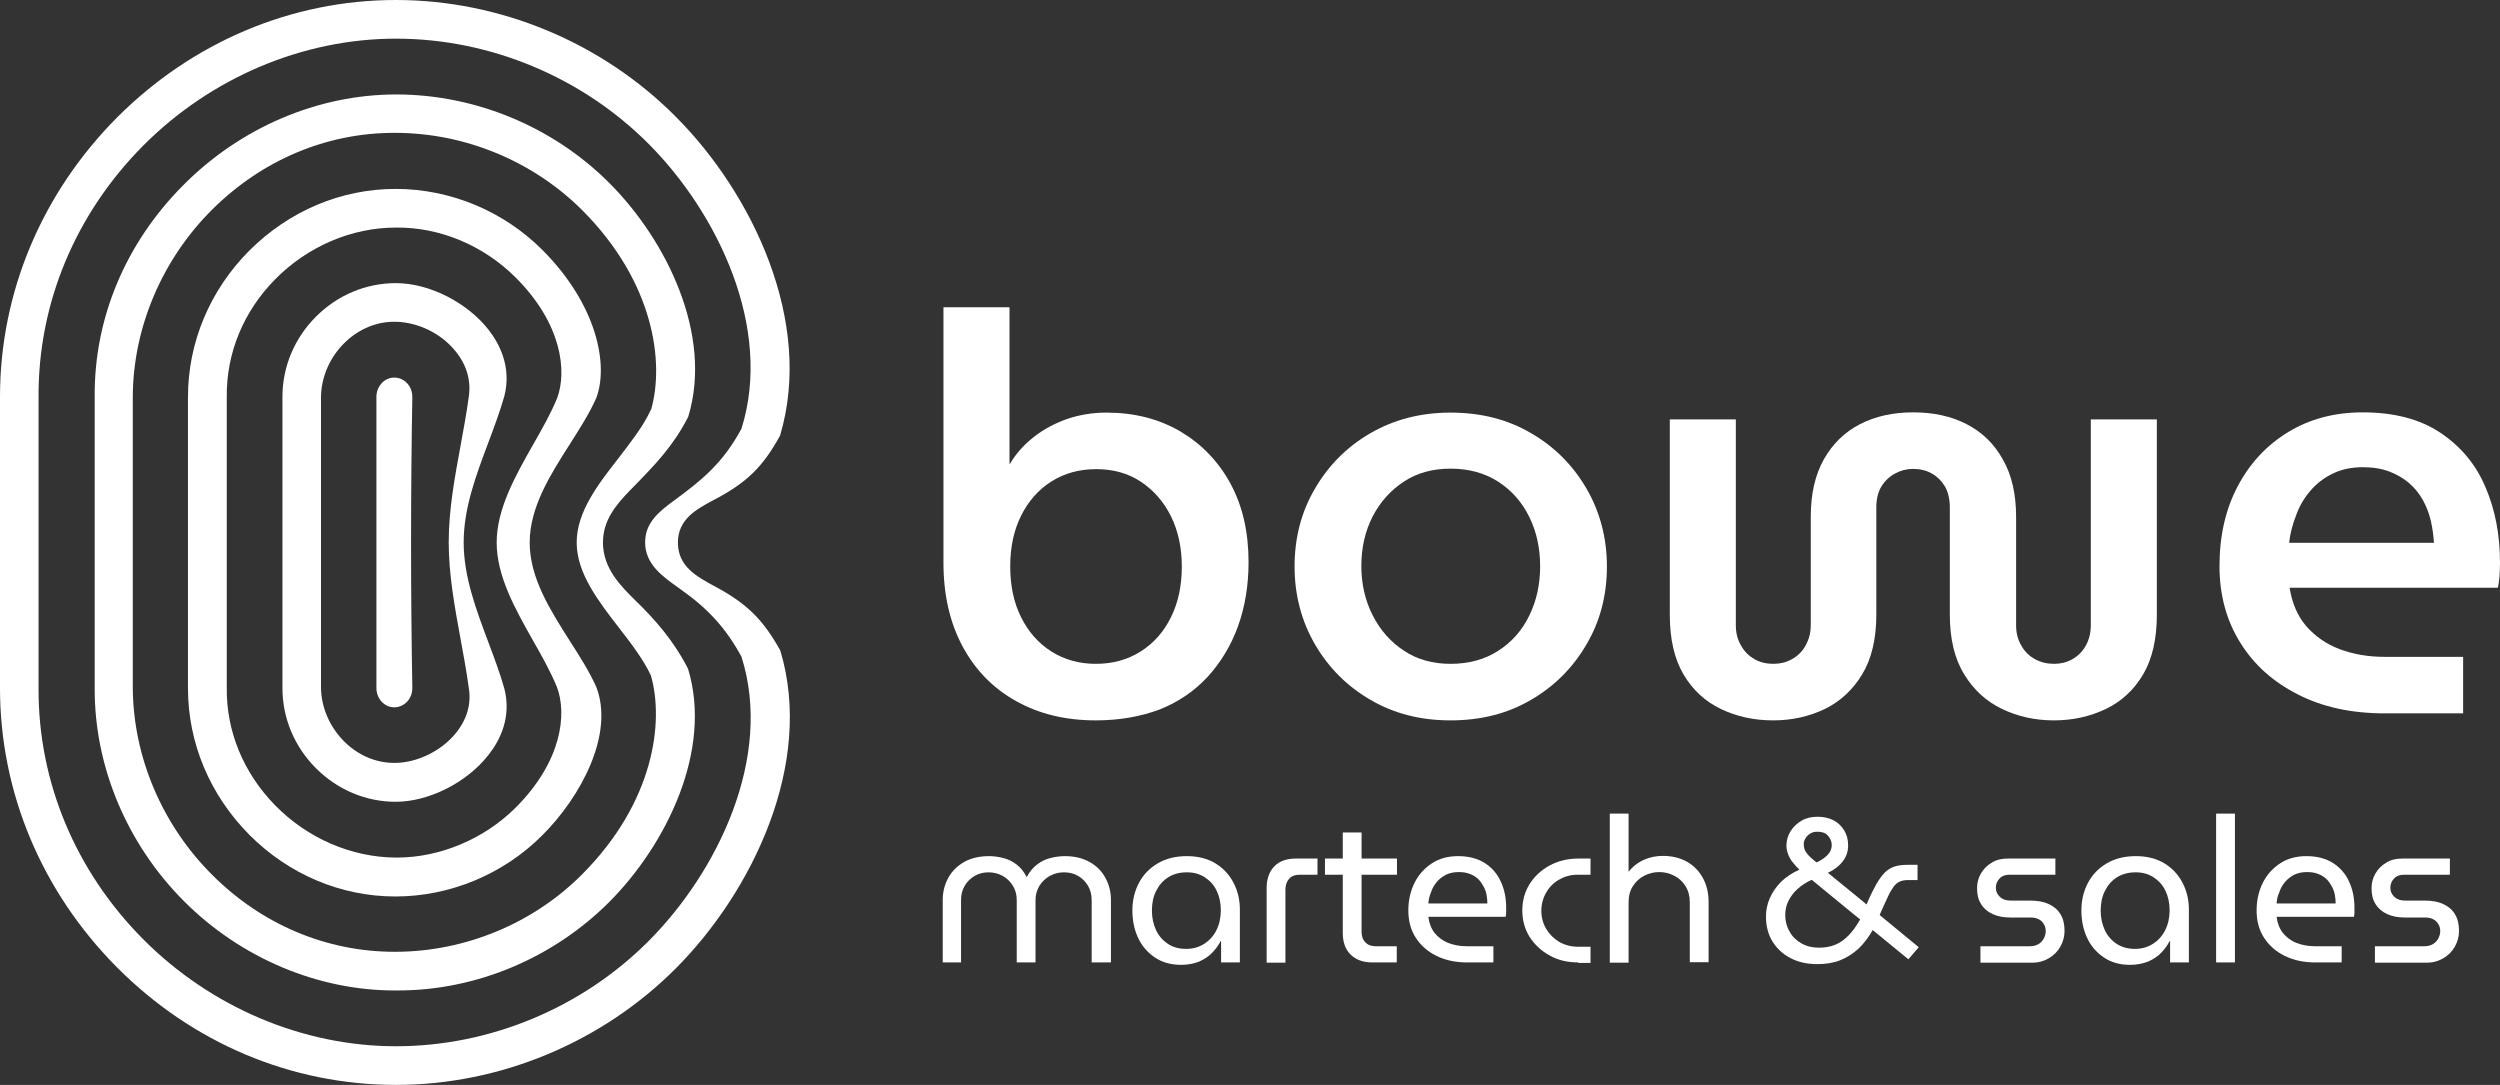 <svg width="159" height="69" viewBox="0 0 159 69" fill="none" xmlns="http://www.w3.org/2000/svg">
<rect x="0" y="0" width="159" height="69" fill="#333333" stroke="none"/>
<path d="M49.628 41.375C48.525 39.394 47.513 38.395 45.459 37.289L45.398 37.258C44.325 36.674 43.114 36.029 43.114 34.508C43.114 33.002 44.325 32.372 45.383 31.804L45.444 31.773C47.482 30.697 48.509 29.714 49.613 27.701C51.774 20.45 47.835 12.276 42.961 7.405C38.286 2.704 31.803 0 25.182 0C18.561 0 12.261 2.658 7.449 7.467C2.652 12.291 0 18.606 0 25.243V43.757C0 50.394 2.652 56.709 7.449 61.533C12.261 66.357 18.545 69 25.182 69C31.803 69 38.286 66.296 42.976 61.594C47.85 56.709 51.789 48.566 49.628 41.375ZM41.244 59.858C37.014 64.099 31.159 66.542 25.182 66.542C19.25 66.542 13.396 64.053 9.089 59.72C4.782 55.372 2.422 49.703 2.452 43.757V25.243C2.422 19.297 4.782 13.628 9.089 9.28C13.396 4.947 19.25 2.458 25.182 2.458C31.159 2.458 37.014 4.901 41.244 9.142C45.643 13.551 49.168 20.864 47.16 27.256L47.145 27.287C45.965 29.468 44.632 30.544 42.869 31.834C41.857 32.572 41.03 33.279 41.03 34.492C41.03 35.89 42.133 36.659 43.191 37.411L43.298 37.488C45.061 38.733 46.18 39.977 47.145 41.744L47.16 41.775C49.184 48.151 45.643 55.449 41.244 59.858Z" fill="white"/>
<path d="M43.758 42.528C42.792 40.653 41.597 39.347 40.447 38.226C39.512 37.304 38.348 36.167 38.348 34.508C38.348 33.063 39.206 32.08 40.08 31.174L40.233 31.02C41.689 29.53 42.823 28.362 43.773 26.503C45.352 21.295 42.394 15.287 38.761 11.646C35.19 8.066 30.24 6.007 25.197 6.007C20.216 6.007 15.281 8.112 11.633 11.8C7.97 15.487 5.977 20.265 6.023 25.243V43.757C5.993 48.719 8.062 53.667 11.694 57.308C15.327 60.949 20.262 63.023 25.212 62.993C25.243 62.993 25.289 62.993 25.32 62.993C30.286 62.993 35.19 60.934 38.761 57.354C42.379 53.713 45.337 47.721 43.758 42.528ZM37.014 55.618C33.918 58.721 29.611 60.519 25.182 60.534C25.151 60.534 25.121 60.534 25.09 60.534C20.783 60.534 16.675 58.814 13.518 55.664C10.315 52.484 8.476 48.151 8.445 43.757V25.243C8.46 20.834 10.315 16.47 13.534 13.29C16.691 10.171 20.768 8.45 25.059 8.45C25.105 8.45 25.151 8.45 25.197 8.45C29.611 8.466 33.918 10.263 37.029 13.367C41.627 17.976 42.256 23.077 41.413 26.042L41.382 26.088C40.907 27.117 40.141 28.085 39.344 29.13C38.026 30.82 36.677 32.556 36.677 34.508C36.677 36.444 38.041 38.21 39.359 39.916C40.156 40.945 40.907 41.928 41.382 42.927L41.398 42.958C42.241 45.908 41.612 51.009 37.014 55.618Z" fill="white"/>
<path d="M37.919 43.68C37.489 42.727 36.892 41.775 36.248 40.776C34.991 38.794 33.688 36.751 33.688 34.508C33.688 32.264 34.991 30.206 36.248 28.239C36.892 27.225 37.489 26.288 37.919 25.32C38.715 23.246 37.995 19.405 34.501 15.902C32.033 13.428 28.646 12.015 25.167 12.015C21.687 12.015 18.392 13.413 15.863 15.932C13.35 18.452 11.955 21.771 11.955 25.259V43.772C11.955 47.26 13.35 50.563 15.863 53.098C18.377 55.618 21.687 57.016 25.151 57.016C28.615 57.016 32.018 55.602 34.485 53.129C36.968 50.655 39.083 46.661 37.919 43.68ZM32.784 51.377C30.791 53.359 27.987 54.542 25.243 54.542C25.228 54.542 25.197 54.542 25.182 54.542C22.346 54.527 19.542 53.313 17.488 51.208C15.48 49.15 14.392 46.507 14.422 43.757V25.243C14.392 22.462 15.48 19.804 17.518 17.745C19.572 15.671 22.362 14.473 25.182 14.473C27.956 14.442 30.73 15.595 32.784 17.638C35.757 20.603 36.064 23.63 35.435 25.32C35.037 26.288 34.501 27.24 33.918 28.255C32.769 30.282 31.588 32.372 31.588 34.508C31.588 36.643 32.769 38.733 33.903 40.745C34.485 41.76 35.022 42.727 35.42 43.695C36.064 45.385 35.757 48.412 32.784 51.377Z" fill="white"/>
<path d="M32.079 43.803C31.803 42.82 31.42 41.806 31.052 40.822C30.286 38.779 29.489 36.674 29.489 34.492C29.489 32.311 30.286 30.206 31.052 28.162C31.42 27.179 31.803 26.165 32.079 25.182C32.539 23.369 31.788 21.894 31.083 20.987C29.719 19.236 27.297 18.007 25.182 18.007C23.281 18.007 21.473 18.76 20.093 20.142C18.714 21.525 17.963 23.338 17.963 25.243V43.757C17.963 45.662 18.714 47.475 20.093 48.858C21.473 50.24 23.281 50.993 25.166 50.993C27.282 50.993 29.703 49.764 31.067 48.013C31.803 47.091 32.539 45.616 32.079 43.803ZM28.937 46.691C28.033 47.767 26.561 48.489 25.182 48.52C25.151 48.52 25.121 48.52 25.075 48.52C23.925 48.52 22.822 48.059 21.948 47.214C20.998 46.292 20.431 45.032 20.415 43.742V25.243C20.431 23.953 20.998 22.677 21.963 21.756C22.867 20.895 24.002 20.434 25.182 20.465C26.577 20.496 28.017 21.187 28.922 22.278C29.673 23.169 29.979 24.198 29.811 25.259C29.673 26.303 29.473 27.348 29.289 28.362C28.922 30.359 28.538 32.418 28.538 34.492C28.538 36.551 28.922 38.625 29.289 40.623C29.473 41.637 29.673 42.697 29.811 43.726C29.994 44.786 29.688 45.8 28.937 46.691Z" fill="white"/>
<path d="M26.224 43.757C26.117 37.534 26.117 31.466 26.224 25.243C26.224 24.905 26.102 24.582 25.872 24.352C25.657 24.137 25.381 24.014 25.075 24.014C24.446 24.014 23.94 24.567 23.94 25.243V43.757C23.94 44.433 24.446 44.986 25.075 44.986C25.366 44.986 25.657 44.863 25.872 44.648C26.102 44.417 26.224 44.095 26.224 43.757Z" fill="white"/>
<path d="M69.691 45.816C67.79 45.816 66.104 45.416 64.648 44.602C63.192 43.803 62.043 42.635 61.23 41.13C60.418 39.624 60.004 37.842 60.004 35.798V19.543H64.204V29.499H64.235C64.618 28.838 65.139 28.27 65.767 27.778C66.396 27.287 67.101 26.918 67.882 26.641C68.664 26.38 69.492 26.242 70.365 26.242C72.143 26.242 73.707 26.641 75.071 27.44C76.419 28.239 77.492 29.345 78.259 30.759C79.025 32.172 79.408 33.832 79.408 35.752C79.408 37.242 79.178 38.61 78.734 39.839C78.289 41.068 77.63 42.144 76.802 43.05C75.96 43.957 74.948 44.648 73.752 45.124C72.557 45.57 71.208 45.816 69.691 45.816ZM69.691 42.22C70.764 42.22 71.714 41.959 72.542 41.437C73.369 40.914 74.013 40.192 74.473 39.255C74.933 38.333 75.163 37.258 75.163 36.029C75.163 34.83 74.933 33.77 74.473 32.833C74.013 31.911 73.369 31.174 72.557 30.636C71.745 30.098 70.794 29.837 69.722 29.837C68.649 29.837 67.698 30.098 66.871 30.621C66.043 31.143 65.399 31.88 64.94 32.802C64.48 33.724 64.25 34.8 64.25 36.029C64.25 37.258 64.48 38.333 64.94 39.255C65.399 40.177 66.043 40.914 66.871 41.437C67.698 41.959 68.649 42.22 69.691 42.22Z" fill="white"/>
<path d="M92.252 45.816C90.351 45.816 88.65 45.385 87.163 44.51C85.677 43.649 84.496 42.466 83.638 40.991C82.78 39.516 82.335 37.857 82.335 36.029C82.335 34.2 82.765 32.541 83.638 31.066C84.496 29.591 85.677 28.408 87.163 27.548C88.65 26.687 90.351 26.242 92.252 26.242C94.183 26.242 95.884 26.672 97.371 27.548C98.858 28.408 100.038 29.591 100.896 31.066C101.754 32.541 102.199 34.2 102.199 36.029C102.199 37.857 101.77 39.516 100.896 40.991C100.038 42.466 98.858 43.649 97.371 44.51C95.884 45.385 94.183 45.816 92.252 45.816ZM92.252 42.22C93.417 42.22 94.428 41.944 95.287 41.391C96.145 40.838 96.804 40.1 97.264 39.148C97.724 38.21 97.953 37.166 97.953 36.013C97.953 34.861 97.724 33.816 97.264 32.879C96.804 31.942 96.145 31.189 95.287 30.636C94.428 30.083 93.417 29.806 92.252 29.806C91.102 29.806 90.106 30.083 89.278 30.636C88.436 31.189 87.776 31.927 87.301 32.848C86.826 33.77 86.581 34.83 86.581 35.998C86.581 37.15 86.826 38.195 87.301 39.132C87.776 40.069 88.436 40.822 89.278 41.375C90.121 41.944 91.118 42.22 92.252 42.22Z" fill="white"/>
<path d="M112.774 45.816C111.548 45.816 110.445 45.57 109.449 45.093C108.452 44.617 107.655 43.88 107.073 42.897C106.49 41.913 106.199 40.638 106.199 39.102V26.672H110.399V39.762C110.399 40.254 110.506 40.684 110.736 41.068C110.951 41.452 111.242 41.729 111.594 41.928C111.947 42.128 112.345 42.22 112.79 42.22C113.204 42.22 113.602 42.128 113.955 41.928C114.322 41.729 114.614 41.452 114.828 41.068C115.043 40.684 115.165 40.254 115.165 39.762V32.864C115.165 31.419 115.441 30.206 115.993 29.222C116.545 28.239 117.311 27.486 118.292 26.979C119.273 26.472 120.407 26.226 121.679 26.226C122.967 26.226 124.101 26.472 125.082 26.979C126.063 27.486 126.829 28.224 127.381 29.222C127.948 30.206 128.224 31.435 128.224 32.864V39.762C128.224 40.254 128.331 40.684 128.561 41.068C128.776 41.452 129.067 41.729 129.435 41.928C129.803 42.128 130.201 42.22 130.645 42.22C131.059 42.22 131.442 42.128 131.795 41.928C132.148 41.729 132.439 41.452 132.653 41.068C132.868 40.684 132.975 40.254 132.975 39.762V26.672H137.175V39.102C137.175 40.638 136.883 41.913 136.301 42.897C135.719 43.88 134.922 44.617 133.925 45.093C132.929 45.57 131.826 45.816 130.63 45.816C129.435 45.816 128.331 45.57 127.335 45.093C126.339 44.617 125.526 43.88 124.929 42.897C124.316 41.913 124.009 40.638 124.009 39.102V32.28C124.009 31.742 123.902 31.297 123.702 30.943C123.488 30.59 123.212 30.313 122.859 30.113C122.507 29.914 122.108 29.822 121.664 29.822C121.281 29.822 120.898 29.914 120.53 30.113C120.162 30.313 119.871 30.59 119.656 30.943C119.442 31.297 119.334 31.742 119.334 32.28V39.102C119.334 40.638 119.028 41.913 118.43 42.897C117.832 43.88 117.035 44.617 116.054 45.093C115.058 45.57 113.97 45.816 112.774 45.816Z" fill="white"/>
<path d="M151.659 45.37C149.559 45.37 147.72 44.971 146.156 44.172C144.578 43.373 143.351 42.282 142.478 40.868C141.604 39.47 141.16 37.842 141.16 36.013C141.16 34.078 141.543 32.387 142.325 30.913C143.106 29.438 144.179 28.301 145.543 27.471C146.907 26.641 148.486 26.226 150.264 26.226C152.256 26.226 153.912 26.657 155.199 27.517C156.486 28.377 157.452 29.514 158.065 30.959C158.693 32.403 159 34.016 159 35.798C159 36.044 158.985 36.321 158.969 36.643C158.939 36.966 158.908 37.212 158.862 37.381H145.62C145.773 38.364 146.126 39.178 146.677 39.824C147.244 40.469 147.949 40.961 148.792 41.283C149.651 41.606 150.601 41.775 151.643 41.775H156.655V45.37H151.659ZM145.589 34.523H154.8C154.77 34.062 154.709 33.601 154.601 33.125C154.494 32.664 154.325 32.218 154.095 31.804C153.866 31.389 153.574 31.035 153.222 30.728C152.869 30.421 152.44 30.175 151.965 29.991C151.475 29.806 150.923 29.714 150.279 29.714C149.543 29.714 148.9 29.852 148.348 30.129C147.781 30.405 147.306 30.774 146.923 31.235C146.539 31.681 146.233 32.203 146.034 32.772C145.804 33.355 145.65 33.939 145.589 34.523Z" fill="white"/>
<path d="M59.958 61.21V57.231C59.958 56.724 60.081 56.248 60.311 55.833C60.541 55.403 60.878 55.08 61.322 54.819C61.767 54.573 62.288 54.45 62.916 54.45C63.223 54.45 63.514 54.496 63.821 54.573C64.127 54.65 64.403 54.788 64.664 54.988C64.924 55.188 65.124 55.449 65.292 55.772H65.307C65.476 55.449 65.691 55.188 65.951 54.988C66.212 54.788 66.488 54.65 66.794 54.573C67.101 54.496 67.407 54.45 67.714 54.45C68.327 54.45 68.848 54.573 69.292 54.819C69.737 55.065 70.074 55.403 70.304 55.833C70.534 56.248 70.656 56.724 70.656 57.231V61.21H69.43V57.231C69.43 56.908 69.354 56.601 69.2 56.34C69.047 56.079 68.833 55.864 68.572 55.71C68.311 55.556 68.005 55.48 67.668 55.48C67.346 55.48 67.039 55.556 66.763 55.71C66.488 55.864 66.273 56.079 66.104 56.34C65.951 56.601 65.859 56.893 65.859 57.231V61.21H64.664V57.231C64.664 56.908 64.587 56.601 64.418 56.34C64.265 56.079 64.051 55.864 63.775 55.71C63.499 55.556 63.192 55.48 62.87 55.48C62.549 55.48 62.242 55.556 61.981 55.71C61.721 55.864 61.506 56.079 61.353 56.34C61.2 56.601 61.123 56.908 61.123 57.231V61.21H59.958Z" fill="white"/>
<path d="M75.117 61.364C74.473 61.364 73.921 61.21 73.461 60.903C73.001 60.596 72.634 60.181 72.388 59.659C72.143 59.136 72.02 58.552 72.02 57.907C72.02 57.262 72.159 56.678 72.434 56.156C72.71 55.633 73.109 55.218 73.63 54.911C74.151 54.604 74.764 54.45 75.484 54.45C76.189 54.45 76.787 54.604 77.278 54.896C77.783 55.203 78.167 55.602 78.442 56.125C78.718 56.647 78.856 57.216 78.856 57.861V61.21H77.661V59.858H77.63C77.507 60.104 77.324 60.35 77.109 60.581C76.894 60.811 76.619 60.995 76.281 61.149C75.944 61.287 75.561 61.364 75.117 61.364ZM75.438 60.35C75.868 60.35 76.251 60.242 76.588 60.027C76.925 59.812 77.186 59.52 77.37 59.152C77.553 58.783 77.645 58.353 77.645 57.892C77.645 57.431 77.553 57.016 77.385 56.663C77.216 56.294 76.956 56.017 76.634 55.802C76.312 55.587 75.929 55.48 75.484 55.48C75.025 55.48 74.626 55.587 74.289 55.802C73.952 56.017 73.707 56.309 73.523 56.678C73.339 57.047 73.262 57.462 73.262 57.922C73.262 58.368 73.354 58.783 73.523 59.152C73.691 59.52 73.952 59.812 74.274 60.027C74.565 60.227 74.963 60.35 75.438 60.35Z" fill="white"/>
<path d="M80.558 61.21V56.478C80.558 55.894 80.726 55.433 81.048 55.095C81.385 54.757 81.845 54.604 82.427 54.604H83.792V55.633H82.657C82.366 55.633 82.152 55.71 81.998 55.879C81.845 56.048 81.753 56.278 81.753 56.57V61.226H80.558V61.21Z" fill="white"/>
<path d="M84.267 55.633V54.604H88.849V55.633H84.267ZM87.271 61.21C86.688 61.21 86.228 61.041 85.891 60.703C85.554 60.365 85.401 59.904 85.401 59.336V52.944H86.596V59.259C86.596 59.551 86.673 59.766 86.841 59.935C86.995 60.104 87.225 60.181 87.501 60.181H88.834V61.21H87.271Z" fill="white"/>
<path d="M93.294 61.21C92.574 61.21 91.93 61.072 91.363 60.796C90.796 60.519 90.367 60.135 90.045 59.643C89.723 59.152 89.57 58.568 89.57 57.907C89.57 57.246 89.708 56.663 89.968 56.14C90.229 55.618 90.612 55.203 91.087 54.896C91.562 54.589 92.114 54.45 92.742 54.45C93.417 54.45 93.984 54.604 94.444 54.896C94.888 55.188 95.241 55.587 95.455 56.079C95.685 56.57 95.792 57.123 95.792 57.738C95.792 57.83 95.792 57.938 95.792 58.03C95.792 58.138 95.777 58.23 95.762 58.307H90.842C90.888 58.706 91.026 59.059 91.24 59.336C91.47 59.612 91.746 59.828 92.099 59.966C92.451 60.104 92.834 60.181 93.263 60.181H94.98V61.21H93.294ZM90.842 57.462H94.597C94.597 57.293 94.582 57.123 94.551 56.939C94.52 56.755 94.459 56.57 94.367 56.401C94.275 56.232 94.168 56.063 94.03 55.925C93.892 55.787 93.708 55.664 93.493 55.587C93.279 55.495 93.034 55.464 92.758 55.464C92.451 55.464 92.191 55.526 91.961 55.633C91.731 55.756 91.531 55.91 91.378 56.094C91.21 56.294 91.087 56.509 91.01 56.755C90.918 56.985 90.857 57.216 90.842 57.462Z" fill="white"/>
<path d="M100.375 61.21C99.701 61.21 99.088 61.072 98.551 60.765C98.015 60.473 97.601 60.073 97.279 59.582C96.973 59.09 96.819 58.522 96.819 57.907C96.819 57.292 96.973 56.724 97.279 56.232C97.586 55.741 98.015 55.341 98.551 55.049C99.088 54.757 99.701 54.604 100.375 54.604H101.157V55.633H100.344C99.9 55.633 99.517 55.741 99.164 55.94C98.812 56.14 98.536 56.417 98.337 56.77C98.137 57.108 98.03 57.508 98.03 57.922C98.03 58.353 98.137 58.737 98.337 59.075C98.536 59.413 98.812 59.689 99.164 59.904C99.517 60.104 99.915 60.212 100.344 60.212H101.157V61.241H100.375V61.21Z" fill="white"/>
<path d="M102.383 61.21V51.746H103.578V55.449C103.839 55.111 104.176 54.85 104.559 54.681C104.943 54.512 105.341 54.435 105.755 54.435C106.337 54.435 106.843 54.558 107.288 54.803C107.717 55.049 108.054 55.387 108.299 55.833C108.544 56.279 108.667 56.785 108.667 57.369V61.195H107.471V57.385C107.471 56.985 107.379 56.647 107.196 56.355C107.012 56.063 106.782 55.848 106.475 55.695C106.184 55.541 105.862 55.464 105.525 55.464C105.188 55.464 104.881 55.541 104.575 55.695C104.283 55.848 104.038 56.063 103.854 56.355C103.67 56.632 103.578 56.985 103.578 57.385V61.226H102.383V61.21Z" fill="white"/>
<path d="M125.956 61.21V60.181H129.113C129.312 60.181 129.496 60.135 129.649 60.043C129.803 59.95 129.91 59.828 129.986 59.689C130.063 59.536 130.109 59.382 130.109 59.228C130.109 59.075 130.078 58.921 130.002 58.798C129.925 58.66 129.833 58.552 129.68 58.475C129.542 58.399 129.373 58.353 129.174 58.353H127.841C127.412 58.353 127.044 58.276 126.737 58.138C126.431 57.999 126.17 57.784 126.001 57.508C125.818 57.231 125.741 56.893 125.741 56.493C125.741 56.156 125.818 55.848 125.986 55.556C126.155 55.264 126.385 55.034 126.676 54.865C126.967 54.681 127.304 54.604 127.687 54.604H130.722V55.633H127.795C127.534 55.633 127.32 55.71 127.166 55.879C127.013 56.048 126.936 56.232 126.936 56.463C126.936 56.678 127.013 56.862 127.182 57.031C127.335 57.185 127.565 57.277 127.856 57.277H129.128C129.603 57.277 130.002 57.354 130.324 57.508C130.646 57.661 130.891 57.876 131.059 58.168C131.228 58.445 131.305 58.798 131.305 59.213C131.305 59.566 131.213 59.889 131.044 60.196C130.875 60.504 130.63 60.749 130.324 60.934C130.017 61.118 129.665 61.226 129.251 61.226H125.956V61.21Z" fill="white"/>
<path d="M135.473 61.364C134.83 61.364 134.278 61.21 133.818 60.903C133.358 60.596 132.99 60.181 132.745 59.659C132.5 59.136 132.377 58.552 132.377 57.907C132.377 57.262 132.515 56.678 132.791 56.156C133.067 55.633 133.466 55.218 133.987 54.911C134.508 54.604 135.121 54.45 135.841 54.45C136.546 54.45 137.144 54.604 137.635 54.896C138.14 55.203 138.523 55.602 138.799 56.125C139.075 56.647 139.213 57.216 139.213 57.861V61.21H138.018V59.858H137.987C137.864 60.104 137.68 60.35 137.466 60.581C137.251 60.811 136.975 60.995 136.638 61.149C136.286 61.287 135.903 61.364 135.473 61.364ZM135.78 60.35C136.209 60.35 136.592 60.242 136.929 60.027C137.267 59.812 137.527 59.52 137.711 59.152C137.895 58.783 137.987 58.353 137.987 57.892C137.987 57.431 137.895 57.016 137.726 56.663C137.558 56.294 137.297 56.017 136.975 55.802C136.654 55.587 136.27 55.48 135.826 55.48C135.366 55.48 134.968 55.587 134.63 55.802C134.293 56.017 134.048 56.309 133.864 56.678C133.68 57.047 133.604 57.462 133.604 57.922C133.604 58.368 133.696 58.783 133.864 59.152C134.033 59.52 134.293 59.812 134.615 60.027C134.922 60.227 135.305 60.35 135.78 60.35Z" fill="white"/>
<path d="M140.945 61.21V51.746H142.141V61.21H140.945Z" fill="white"/>
<path d="M147.244 61.21C146.524 61.21 145.88 61.072 145.313 60.796C144.746 60.519 144.317 60.135 143.995 59.643C143.673 59.152 143.52 58.568 143.52 57.907C143.52 57.246 143.658 56.663 143.918 56.14C144.179 55.618 144.562 55.203 145.037 54.896C145.512 54.589 146.064 54.45 146.693 54.45C147.367 54.45 147.934 54.604 148.394 54.896C148.838 55.188 149.191 55.587 149.405 56.079C149.635 56.57 149.743 57.123 149.743 57.738C149.743 57.83 149.743 57.938 149.743 58.03C149.743 58.138 149.727 58.23 149.712 58.307H144.792C144.838 58.706 144.976 59.059 145.191 59.336C145.421 59.612 145.696 59.828 146.049 59.966C146.401 60.104 146.785 60.181 147.214 60.181H148.93V61.21H147.244ZM144.792 57.462H148.547C148.547 57.293 148.532 57.123 148.501 56.939C148.471 56.755 148.409 56.57 148.317 56.401C148.225 56.232 148.118 56.063 147.98 55.925C147.842 55.787 147.658 55.664 147.444 55.587C147.229 55.495 146.984 55.464 146.708 55.464C146.401 55.464 146.141 55.526 145.911 55.633C145.681 55.756 145.482 55.91 145.329 56.094C145.16 56.294 145.037 56.509 144.961 56.755C144.853 56.985 144.807 57.216 144.792 57.462Z" fill="white"/>
<path d="M151.045 61.21V60.181H154.203C154.402 60.181 154.586 60.135 154.739 60.043C154.892 59.95 155 59.828 155.076 59.689C155.153 59.536 155.199 59.382 155.199 59.228C155.199 59.075 155.168 58.921 155.092 58.798C155.015 58.66 154.923 58.552 154.77 58.475C154.632 58.399 154.463 58.353 154.264 58.353H152.931C152.501 58.353 152.134 58.276 151.827 58.138C151.521 57.999 151.26 57.784 151.091 57.508C150.908 57.231 150.831 56.893 150.831 56.493C150.831 56.156 150.907 55.848 151.076 55.556C151.245 55.264 151.475 55.034 151.766 54.865C152.057 54.681 152.394 54.604 152.777 54.604H155.812V55.633H152.885C152.624 55.633 152.41 55.71 152.256 55.879C152.103 56.048 152.026 56.232 152.026 56.463C152.026 56.678 152.103 56.862 152.272 57.031C152.425 57.185 152.655 57.277 152.946 57.277H154.218C154.693 57.277 155.092 57.354 155.414 57.508C155.735 57.661 155.981 57.876 156.149 58.168C156.318 58.445 156.394 58.798 156.394 59.213C156.394 59.566 156.303 59.889 156.134 60.196C155.965 60.504 155.72 60.749 155.414 60.934C155.107 61.118 154.755 61.226 154.341 61.226H151.045V61.21Z" fill="white"/>
<path d="M122.032 60.242L119.549 58.199L119.595 58.076C119.779 57.646 119.947 57.308 120.07 57.031C120.193 56.755 120.331 56.54 120.438 56.386C120.56 56.232 120.683 56.125 120.836 56.063C120.974 56.002 121.158 55.971 121.373 55.971H121.955V55.003H121.327C121.005 55.003 120.729 55.034 120.499 55.111C120.269 55.188 120.055 55.31 119.871 55.495C119.687 55.679 119.518 55.925 119.334 56.232C119.166 56.54 118.966 56.924 118.767 57.4L118.706 57.523L118.476 57.323L116.254 55.51C116.652 55.326 116.974 55.08 117.204 54.773C117.434 54.481 117.541 54.143 117.541 53.774C117.541 53.405 117.464 53.098 117.296 52.822C117.127 52.545 116.913 52.33 116.621 52.176C116.33 52.023 115.993 51.946 115.595 51.946C115.211 51.946 114.874 52.023 114.583 52.192C114.292 52.361 114.047 52.591 113.878 52.868C113.709 53.144 113.617 53.452 113.617 53.774C113.617 53.974 113.663 54.174 113.74 54.373C113.817 54.558 113.924 54.742 114.062 54.896C114.185 55.049 114.322 55.203 114.445 55.31C113.985 55.51 113.602 55.772 113.28 56.079C112.974 56.386 112.728 56.739 112.56 57.123C112.391 57.508 112.315 57.892 112.315 58.291C112.315 58.89 112.453 59.428 112.728 59.874C113.004 60.319 113.388 60.688 113.878 60.934C114.368 61.195 114.936 61.318 115.595 61.318C116.131 61.318 116.606 61.241 117.035 61.072C117.464 60.903 117.848 60.657 118.2 60.335C118.537 60.012 118.844 59.612 119.104 59.151L121.373 61.011L122.032 60.242ZM114.813 53.344C114.874 53.221 114.982 53.114 115.119 53.021C115.257 52.929 115.411 52.898 115.595 52.898C115.886 52.898 116.1 52.975 116.254 53.144C116.407 53.313 116.499 53.513 116.499 53.743C116.499 53.912 116.453 54.051 116.376 54.189C116.284 54.327 116.177 54.45 116.024 54.558C115.87 54.665 115.717 54.773 115.533 54.85C115.411 54.757 115.288 54.65 115.165 54.542C115.043 54.435 114.936 54.312 114.844 54.174C114.767 54.035 114.721 53.897 114.721 53.728C114.706 53.62 114.736 53.482 114.813 53.344ZM117.556 59.505C117.296 59.766 117.02 59.966 116.713 60.089C116.407 60.212 116.07 60.273 115.687 60.273C115.257 60.273 114.89 60.181 114.568 59.997C114.246 59.812 113.985 59.566 113.817 59.244C113.633 58.937 113.541 58.583 113.541 58.199C113.541 57.876 113.602 57.584 113.74 57.308C113.878 57.031 114.062 56.77 114.322 56.54C114.583 56.309 114.874 56.109 115.227 55.956L117.848 58.107L118.307 58.475C118.062 58.906 117.817 59.244 117.556 59.505Z" fill="white"/>
</svg>
